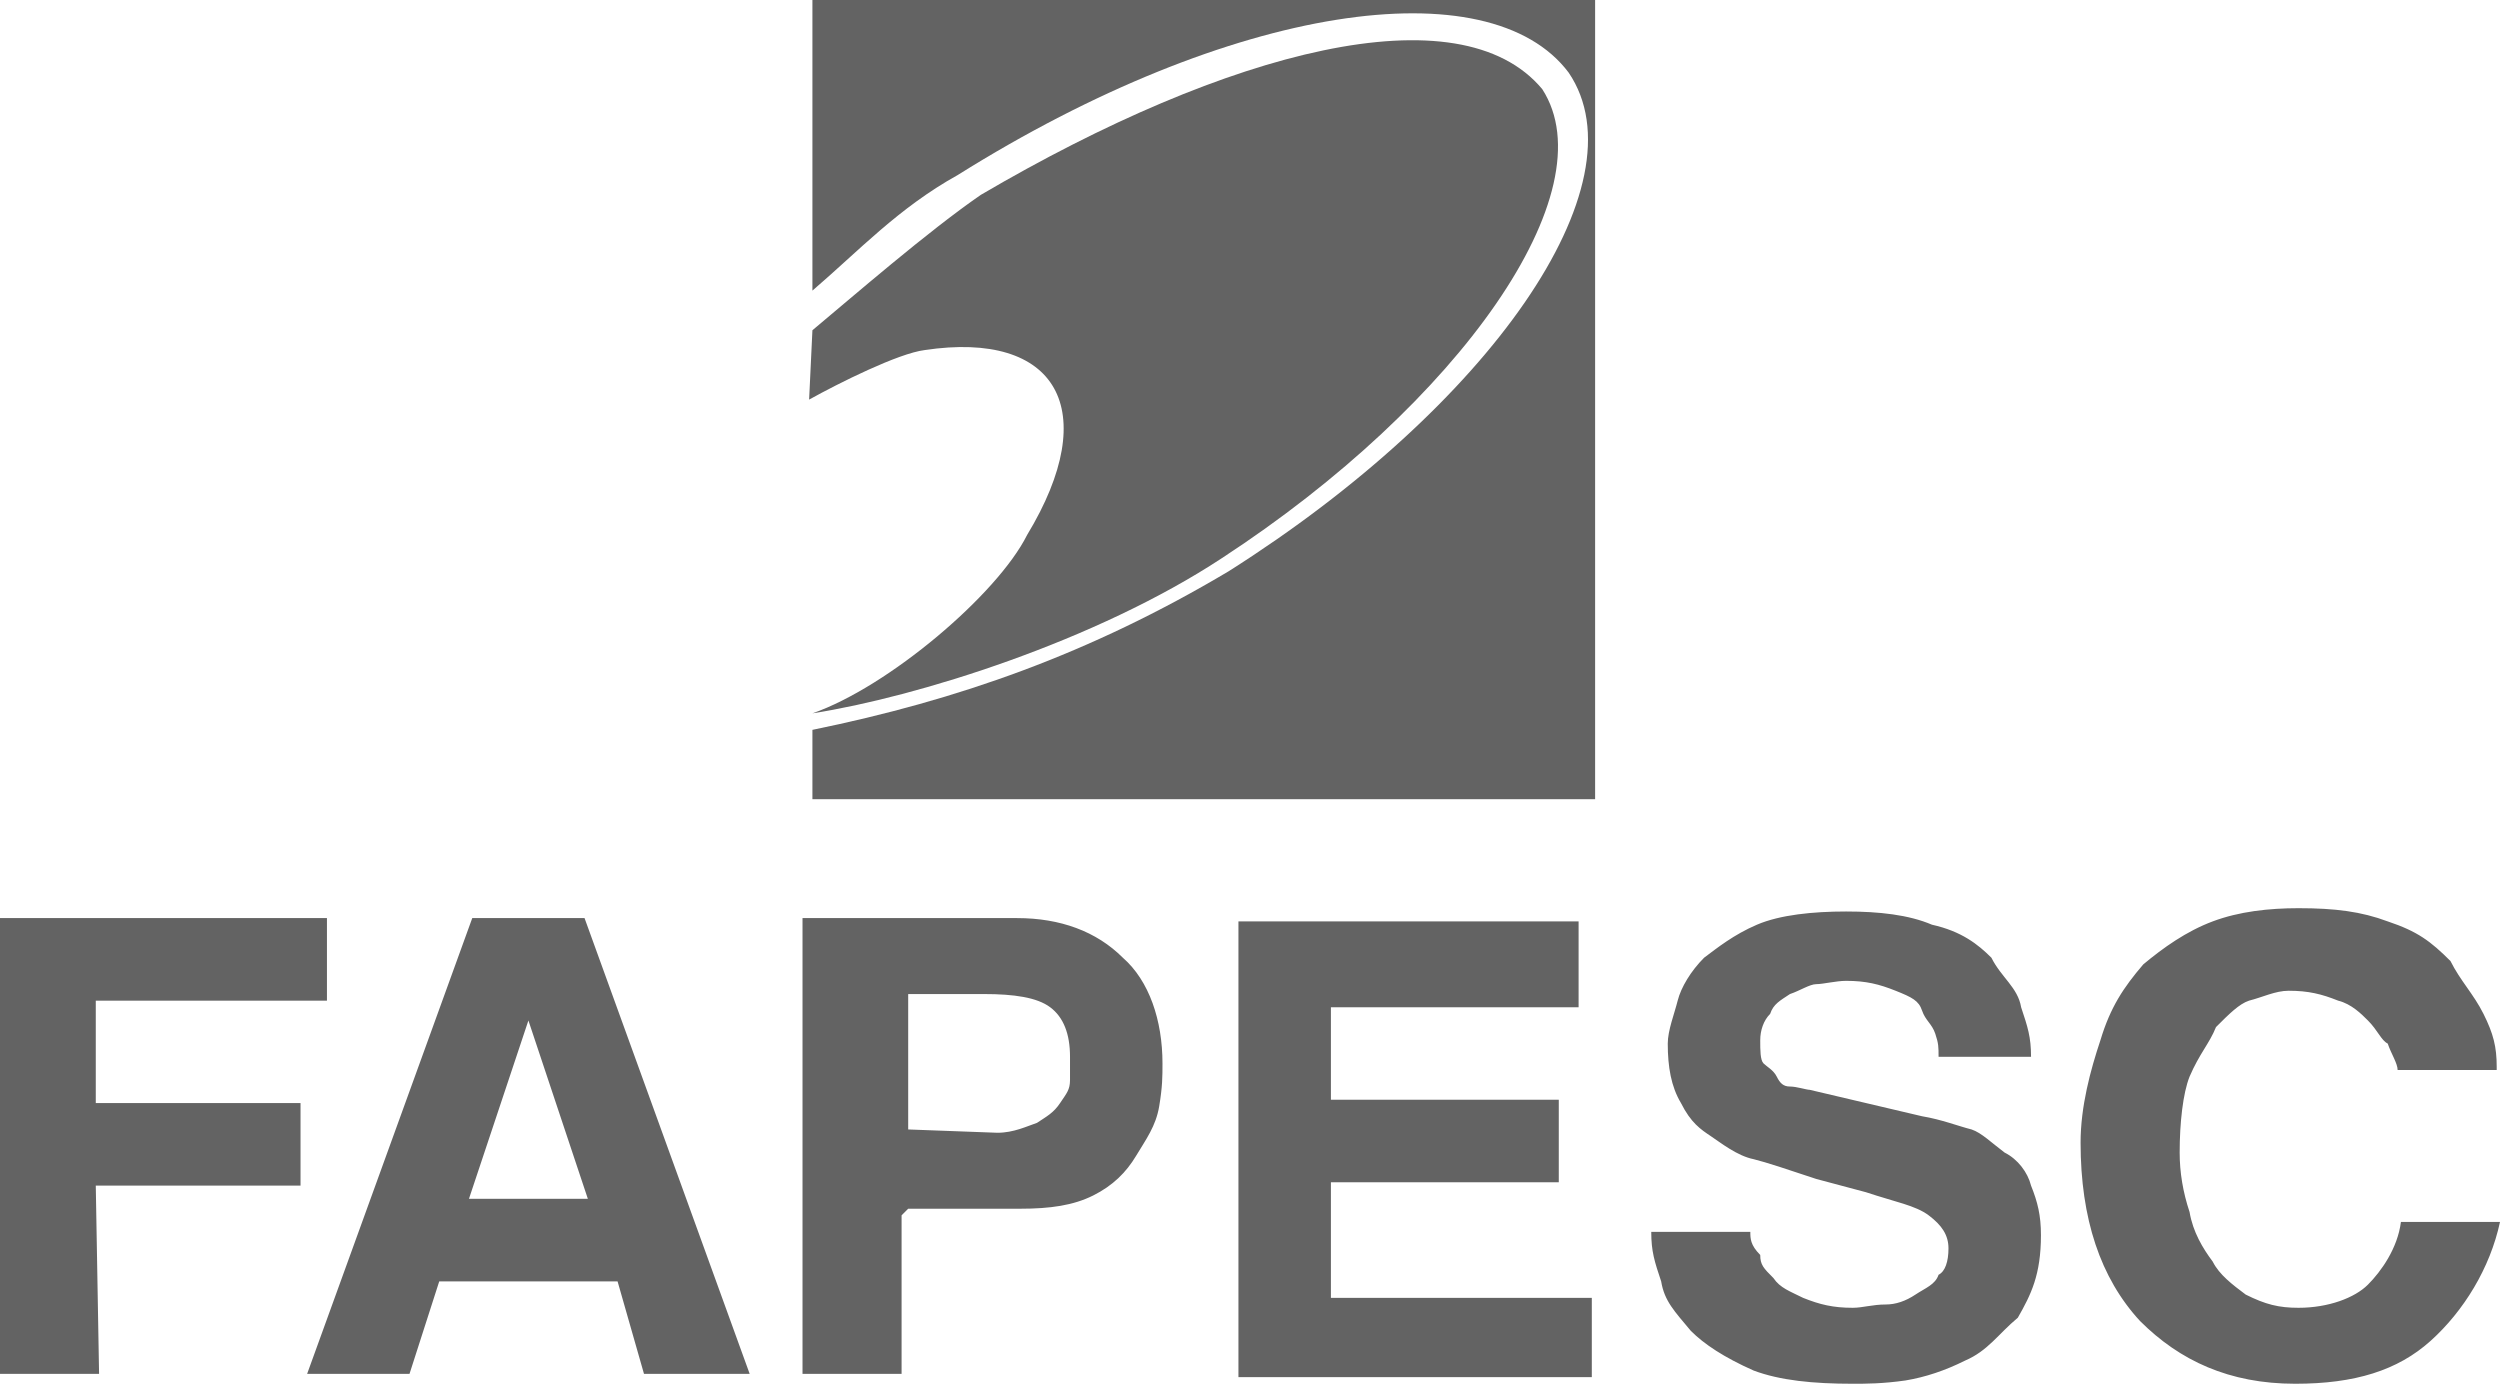 <svg version="1.1" id="fapesc" xmlns="http://www.w3.org/2000/svg" xmlns:xlink="http://www.w3.org/1999/xlink" x="0px" y="0px" viewBox="0 0 75.7 42" enable-background="new 0 0 75.7 42" xml:space="preserve"> <path fill="#636363" d="M2.9,35.9h6.2v-2.5H2.9v-3.1h7v-2.5H0v13.8h3L2.9,35.9z M13.3,38.8l-0.9,2.8H9.3l5-13.8h3.4l5,13.8h-3.2 l-0.8-2.8H13.3z M16,30.9l-1.8,5.4h3.6L16,30.9z M27.5,36.6h3.4c0.9,0,1.6-0.1,2.2-0.4c0.6-0.3,1-0.7,1.3-1.2 c0.3-0.5,0.6-0.9,0.7-1.5c0.1-0.6,0.1-0.9,0.1-1.3c0-1.3-0.4-2.5-1.2-3.2c-0.8-0.8-1.9-1.2-3.2-1.2h-6.5v13.8h3v-4.8L27.5,36.6 L27.5,36.6z M27.5,34.2v-4.1h2.3c0.9,0,1.6,0.1,2,0.4c0.4,0.3,0.6,0.8,0.6,1.5v0.7c0,0.3-0.1,0.4-0.3,0.7c-0.2,0.3-0.4,0.4-0.7,0.6 c-0.3,0.1-0.7,0.3-1.2,0.3L27.5,34.2L27.5,34.2L27.5,34.2z M47.9,27.9H37.5v13.8h10.7v-2.4h-7.9v-3.5h6.9v-2.5h-6.9v-2.8h7.5v-2.6 H47.9z M50,37.3c0,0.6,0.1,0.9,0.3,1.5c0.1,0.6,0.4,0.9,0.9,1.5c0.4,0.4,1,0.8,1.9,1.2c0.8,0.3,1.8,0.4,3,0.4c0.4,0,0.9,0,1.6-0.1 c0.6-0.1,1.2-0.3,1.8-0.6c0.7-0.3,1-0.8,1.6-1.3c0.4-0.7,0.7-1.3,0.7-2.5c0-0.6-0.1-1-0.3-1.5c-0.1-0.4-0.4-0.8-0.8-1 c-0.4-0.3-0.7-0.6-1-0.7c-0.4-0.1-0.9-0.3-1.5-0.4l-3.4-0.8c-0.1,0-0.4-0.1-0.6-0.1s-0.3-0.1-0.4-0.3c-0.1-0.2-0.3-0.3-0.4-0.4 s-0.1-0.4-0.1-0.7c0-0.3,0.1-0.6,0.3-0.8c0.1-0.3,0.3-0.4,0.6-0.6c0.3-0.1,0.6-0.3,0.8-0.3s0.6-0.1,0.9-0.1c0.6,0,1,0.1,1.5,0.3 s0.7,0.3,0.8,0.6c0.1,0.3,0.3,0.4,0.4,0.7c0.1,0.3,0.1,0.4,0.1,0.7h2.8c0-0.6-0.1-0.9-0.3-1.5c-0.1-0.6-0.6-0.9-0.9-1.5 c-0.4-0.4-0.9-0.8-1.8-1c-0.7-0.3-1.6-0.4-2.6-0.4c-1,0-2,0.1-2.7,0.4c-0.7,0.3-1.2,0.7-1.6,1c-0.4,0.4-0.7,0.9-0.8,1.3 s-0.3,0.9-0.3,1.3c0,0.7,0.1,1.3,0.4,1.8c0.3,0.6,0.6,0.8,0.9,1s0.8,0.6,1.3,0.7c0.4,0.1,1,0.3,1.9,0.6l1.5,0.4 c0.9,0.3,1.5,0.4,1.9,0.7c0.4,0.3,0.6,0.6,0.6,1c0,0.4-0.1,0.7-0.3,0.8c-0.1,0.3-0.4,0.4-0.7,0.6s-0.6,0.3-0.9,0.3 c-0.4,0-0.7,0.1-1,0.1c-0.6,0-1-0.1-1.5-0.3c-0.4-0.2-0.7-0.3-0.9-0.6c-0.3-0.3-0.4-0.4-0.4-0.7C53,37.7,53,37.5,53,37.3H50z M75.6,32.3c0-0.6-0.1-1-0.4-1.6c-0.3-0.6-0.7-1-1-1.6c-0.6-0.6-1-0.9-1.9-1.2c-0.8-0.3-1.6-0.4-2.7-0.4c-0.9,0-1.8,0.1-2.6,0.4 s-1.5,0.8-2.1,1.3c-0.6,0.7-1,1.3-1.3,2.3c-0.3,0.9-0.6,2-0.6,3.1c0,2.3,0.6,4.1,1.8,5.4c1.2,1.2,2.7,1.9,4.7,1.9 c1.8,0,3.1-0.4,4.1-1.3c1-0.9,1.8-2.2,2.1-3.6h-3c-0.1,0.8-0.6,1.5-1,1.9s-1.2,0.7-2.1,0.7c-0.6,0-1-0.1-1.6-0.4 c-0.4-0.3-0.8-0.6-1-1c-0.3-0.4-0.6-0.9-0.7-1.5c-0.2-0.6-0.3-1.2-0.3-1.8c0-0.9,0.1-1.8,0.3-2.3c0.3-0.7,0.6-1,0.8-1.5 c0.4-0.4,0.7-0.7,1-0.8c0.4-0.1,0.8-0.3,1.2-0.3c0.6,0,1,0.1,1.5,0.3c0.4,0.1,0.7,0.4,0.9,0.6c0.3,0.3,0.4,0.6,0.6,0.7 c0.1,0.3,0.3,0.6,0.3,0.8H75.6z"></path> <path fill="#636363" d="M24.6,0h23.7v24.2H24.6v-2.1c4.4-0.9,8.4-2.3,12.6-4.8c7.9-5,12.6-11.7,10.3-15.1C45.1-1,37.3,0.1,29,5.3 c-1.8,1-3,2.3-4.4,3.5V0z"></path> <path fill="#636363" d="M24.6,10c1.2-1,3.5-3,5.1-4.1c7.5-4.4,14.5-6.2,17-3.2c2,3.1-2.5,9.5-9.7,14.2c-3.8,2.5-9.2,4.2-12.4,4.7 c2.3-0.8,5.6-3.6,6.5-5.4c2.3-3.8,0.9-6.2-3.1-5.6c-0.8,0.1-2.6,1-3.5,1.5L24.6,10L24.6,10L24.6,10L24.6,10z"></path> </svg>